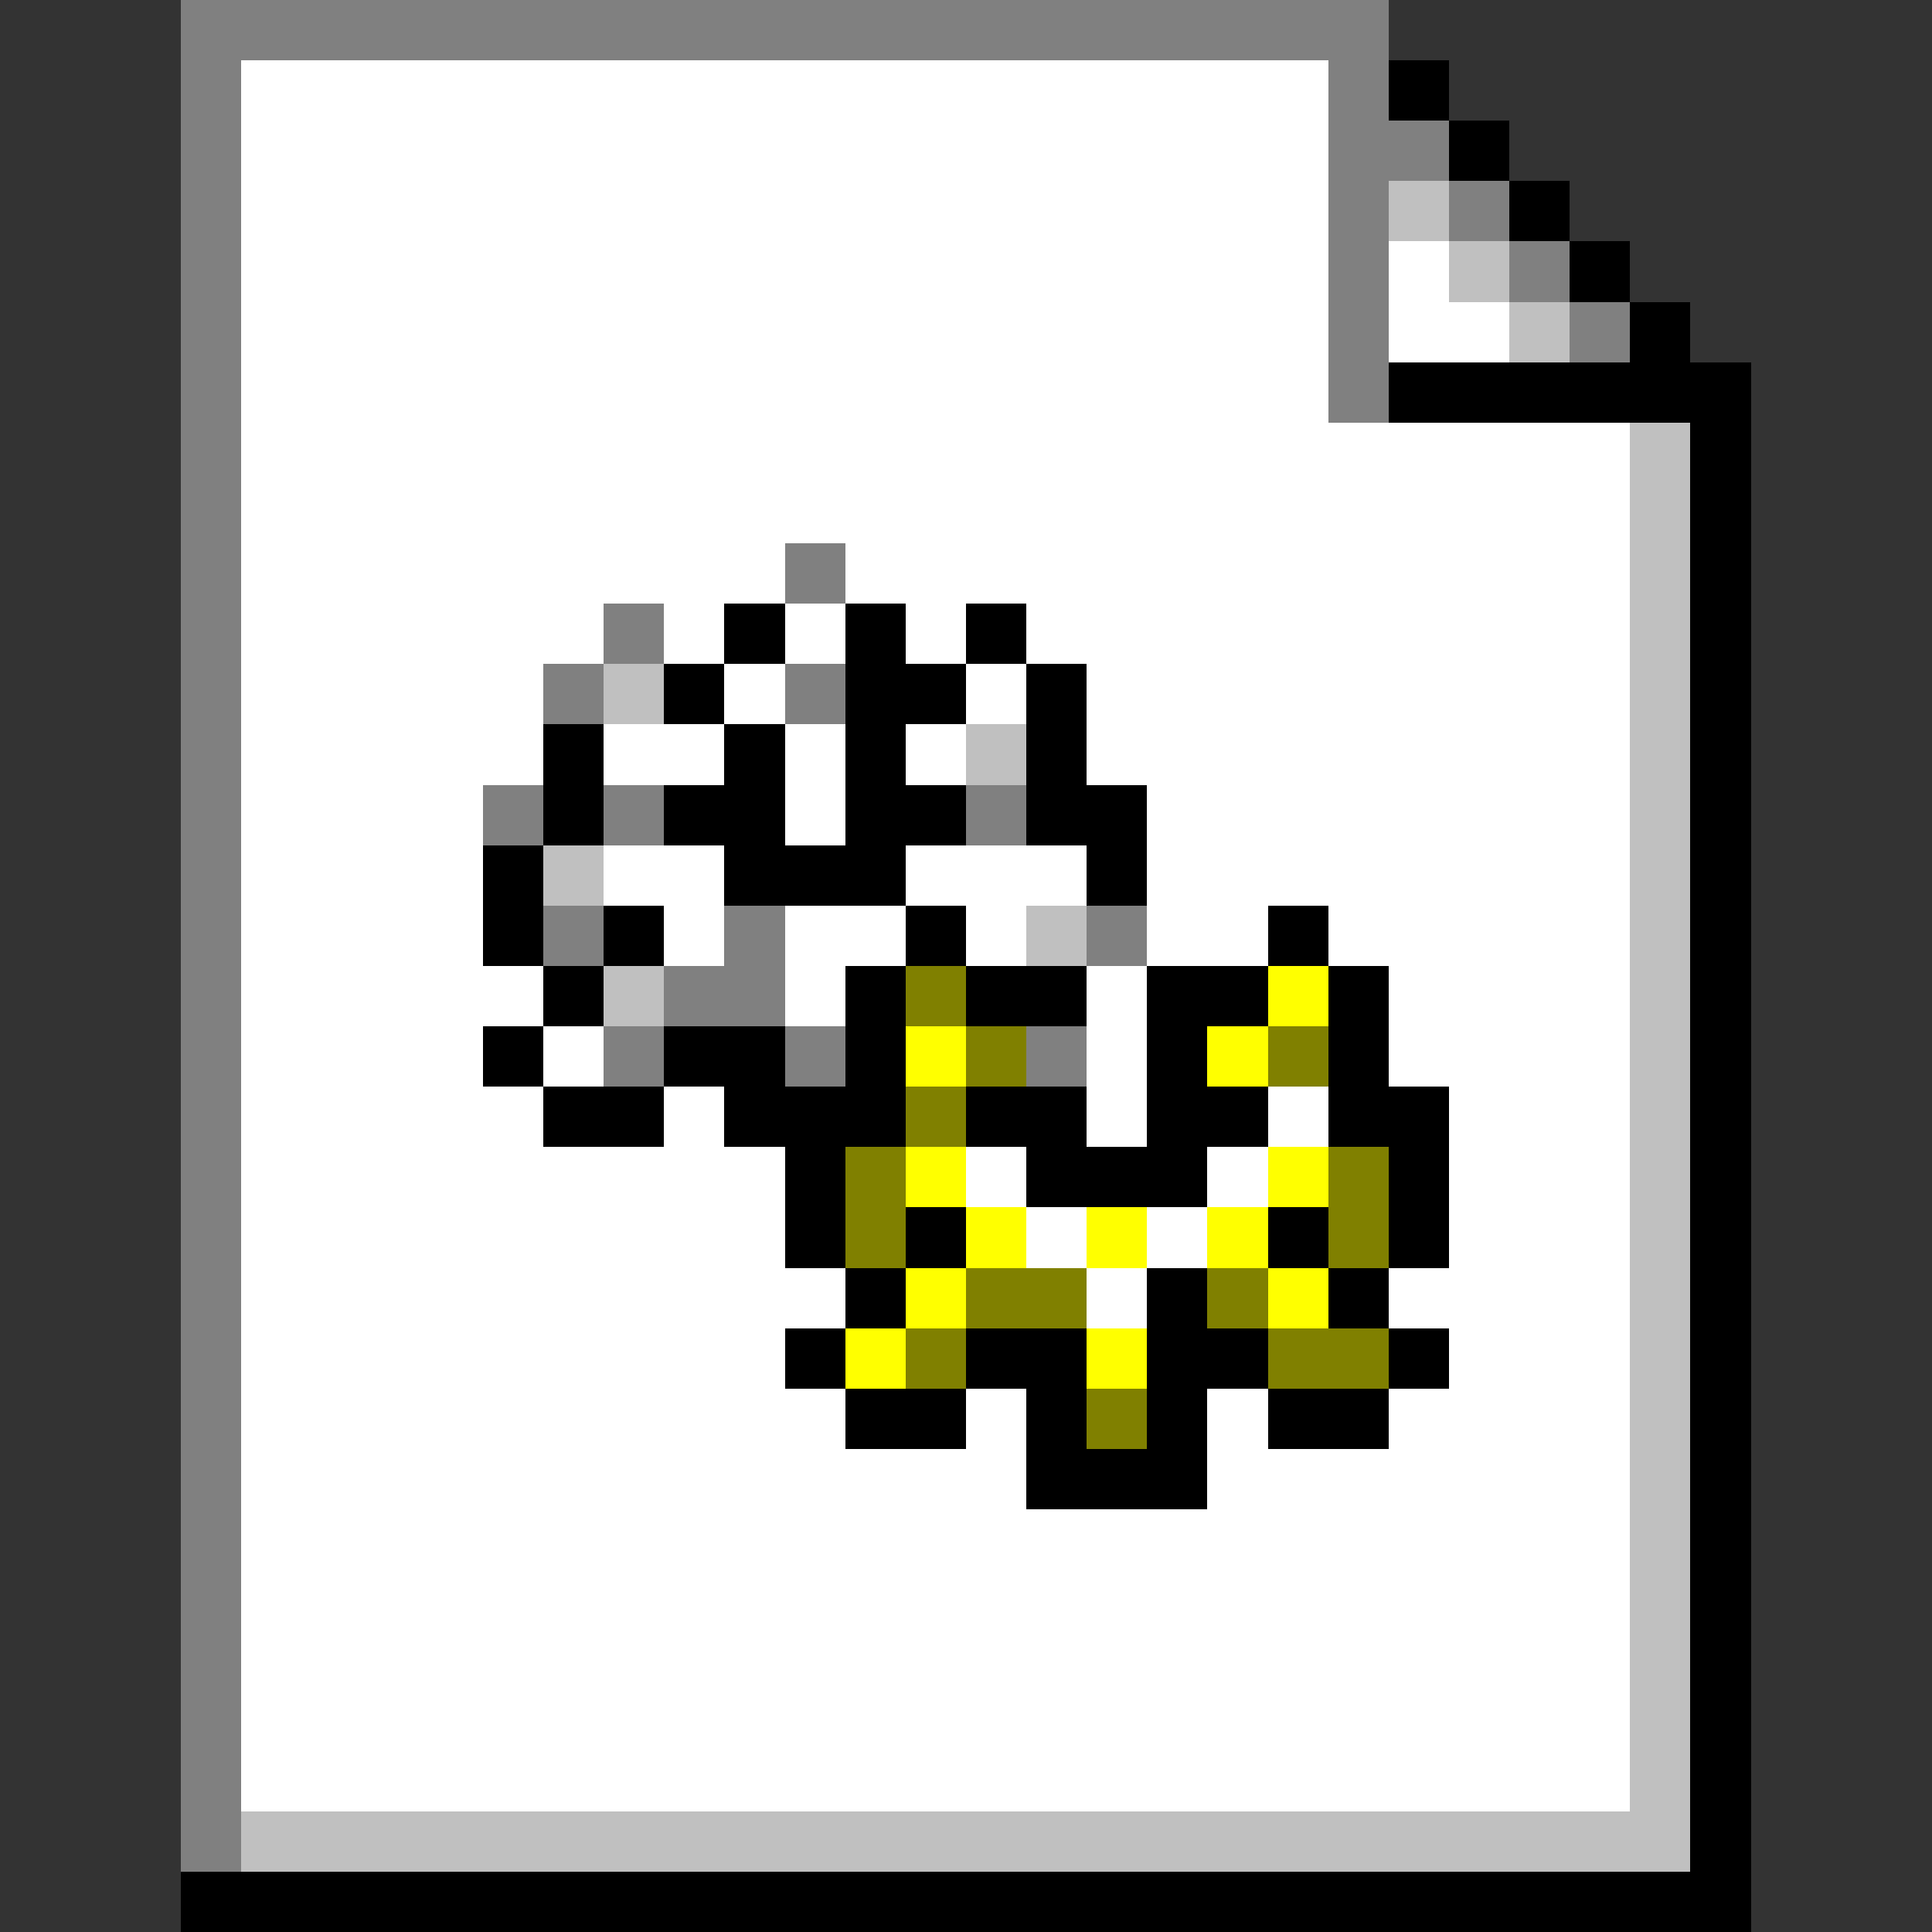 <svg xmlns="http://www.w3.org/2000/svg" shape-rendering="crispEdges" viewBox="0 -0.5 32 32"><rect x="0" y="-0.5" width="32" height="32" fill="#333333" stroke="none"/><path stroke="gray" d="M3 0h20M3 1h1m18 0h1M3 2h1m18 0h2M3 3h1m18 0h1m1 0h1M3 4h1m18 0h1m2 0h1M3 5h1m18 0h1m3 0h1M3 6h1m18 0h1M3 7h1M3 8h1M3 9h1m9 0h1M3 10h1m6 0h1m-8 1h1m5 0h1m3 0h1M3 12h1m-1 1h1m4 0h1m1 0h1m5 0h1M3 14h1m-1 1h1m5 0h1m2 0h1m5 0h1M3 16h1m7 0h2M3 17h1m6 0h1m2 0h1m3 0h1M3 18h1m-1 1h1m-1 1h1m-1 1h1m-1 1h1m-1 1h1m-1 1h1m-1 1h1m-1 1h1m-1 1h1m-1 1h1m-1 1h1m-1 1h1"/><path stroke="#fff" d="M4 1h18M4 2h18M4 3h18M4 4h18m1 0h1M4 5h18m1 0h2M4 6h18M4 7h23M4 8h23M4 9h9m1 0h13M4 10h6m1 0h1m1 0h1m1 0h1m1 0h10M4 11h5m3 0h1m3 0h1m1 0h9M4 12h5m1 0h2m1 0h1m1 0h1m2 0h9M4 13h4m5 0h1m5 0h8M4 14h4m2 0h2m3 0h3m1 0h8M4 15h4m3 0h1m1 0h2m1 0h1m2 0h2m1 0h5M4 16h5m4 0h1m4 0h1m4 0h4M4 17h4m1 0h1m8 0h1m4 0h4M4 18h5m2 0h1m6 0h1m2 0h1m2 0h3M4 19h9m3 0h1m3 0h1m3 0h3M4 20h9m4 0h1m1 0h1m4 0h3M4 21h10m4 0h1m4 0h4M4 22h9m11 0h3M4 23h10m2 0h1m3 0h1m2 0h4M4 24h13m3 0h7M4 25h23M4 26h23M4 27h23M4 28h23M4 29h23"/><path stroke="#000" d="M23 1h1m0 1h1m0 1h1m0 1h1m0 1h1m-5 1h6m-1 1h1m-1 1h1m-1 1h1m-17 1h1m1 0h1m1 0h1m11 0h1m-18 1h1m2 0h2m1 0h1m10 0h1M9 12h1m2 0h1m1 0h1m2 0h1m10 0h1M9 13h1m1 0h2m1 0h2m1 0h2m9 0h1M8 14h1m3 0h3m3 0h1m9 0h1M8 15h1m1 0h1m4 0h1m5 0h1m6 0h1M9 16h1m4 0h1m1 0h2m1 0h2m1 0h1m5 0h1M8 17h1m2 0h2m1 0h1m4 0h1m2 0h1m5 0h1M9 18h2m1 0h3m1 0h2m1 0h2m1 0h2m4 0h1m-16 1h1m3 0h3m3 0h1m4 0h1m-16 1h1m1 0h1m5 0h1m1 0h1m4 0h1m-15 1h1m4 0h1m2 0h1m5 0h1m-16 1h1m2 0h2m1 0h2m2 0h1m4 0h1m-15 1h2m1 0h1m1 0h1m1 0h2m5 0h1m-12 1h3m8 0h1m-1 1h1m-1 1h1m-1 1h1m-1 1h1m-1 1h1m-1 1h1M3 31h26"/><path stroke="silver" d="M23 3h1m0 1h1m0 1h1m1 2h1m-1 1h1m-1 1h1m-1 1h1m-18 1h1m16 0h1m-12 1h1m10 0h1m-1 1h1M9 14h1m17 0h1m-11 1h1m9 0h1m-18 1h1m16 0h1m-1 1h1m-1 1h1m-1 1h1m-1 1h1m-1 1h1m-1 1h1m-1 1h1m-1 1h1m-1 1h1m-1 1h1m-1 1h1m-1 1h1m-1 1h1M4 30h24"/><path stroke="olive" d="M15 16h1m0 1h1m4 0h1m-7 1h1m-2 1h1m7 0h1m-9 1h1m7 0h1m-7 1h2m2 0h1m-6 1h1m5 0h2m-5 1h1"/><path stroke="#ff0" d="M21 16h1m-7 1h1m4 0h1m-6 2h1m5 0h1m-6 1h1m1 0h1m1 0h1m-6 1h1m5 0h1m-8 1h1m3 0h1"/></svg>